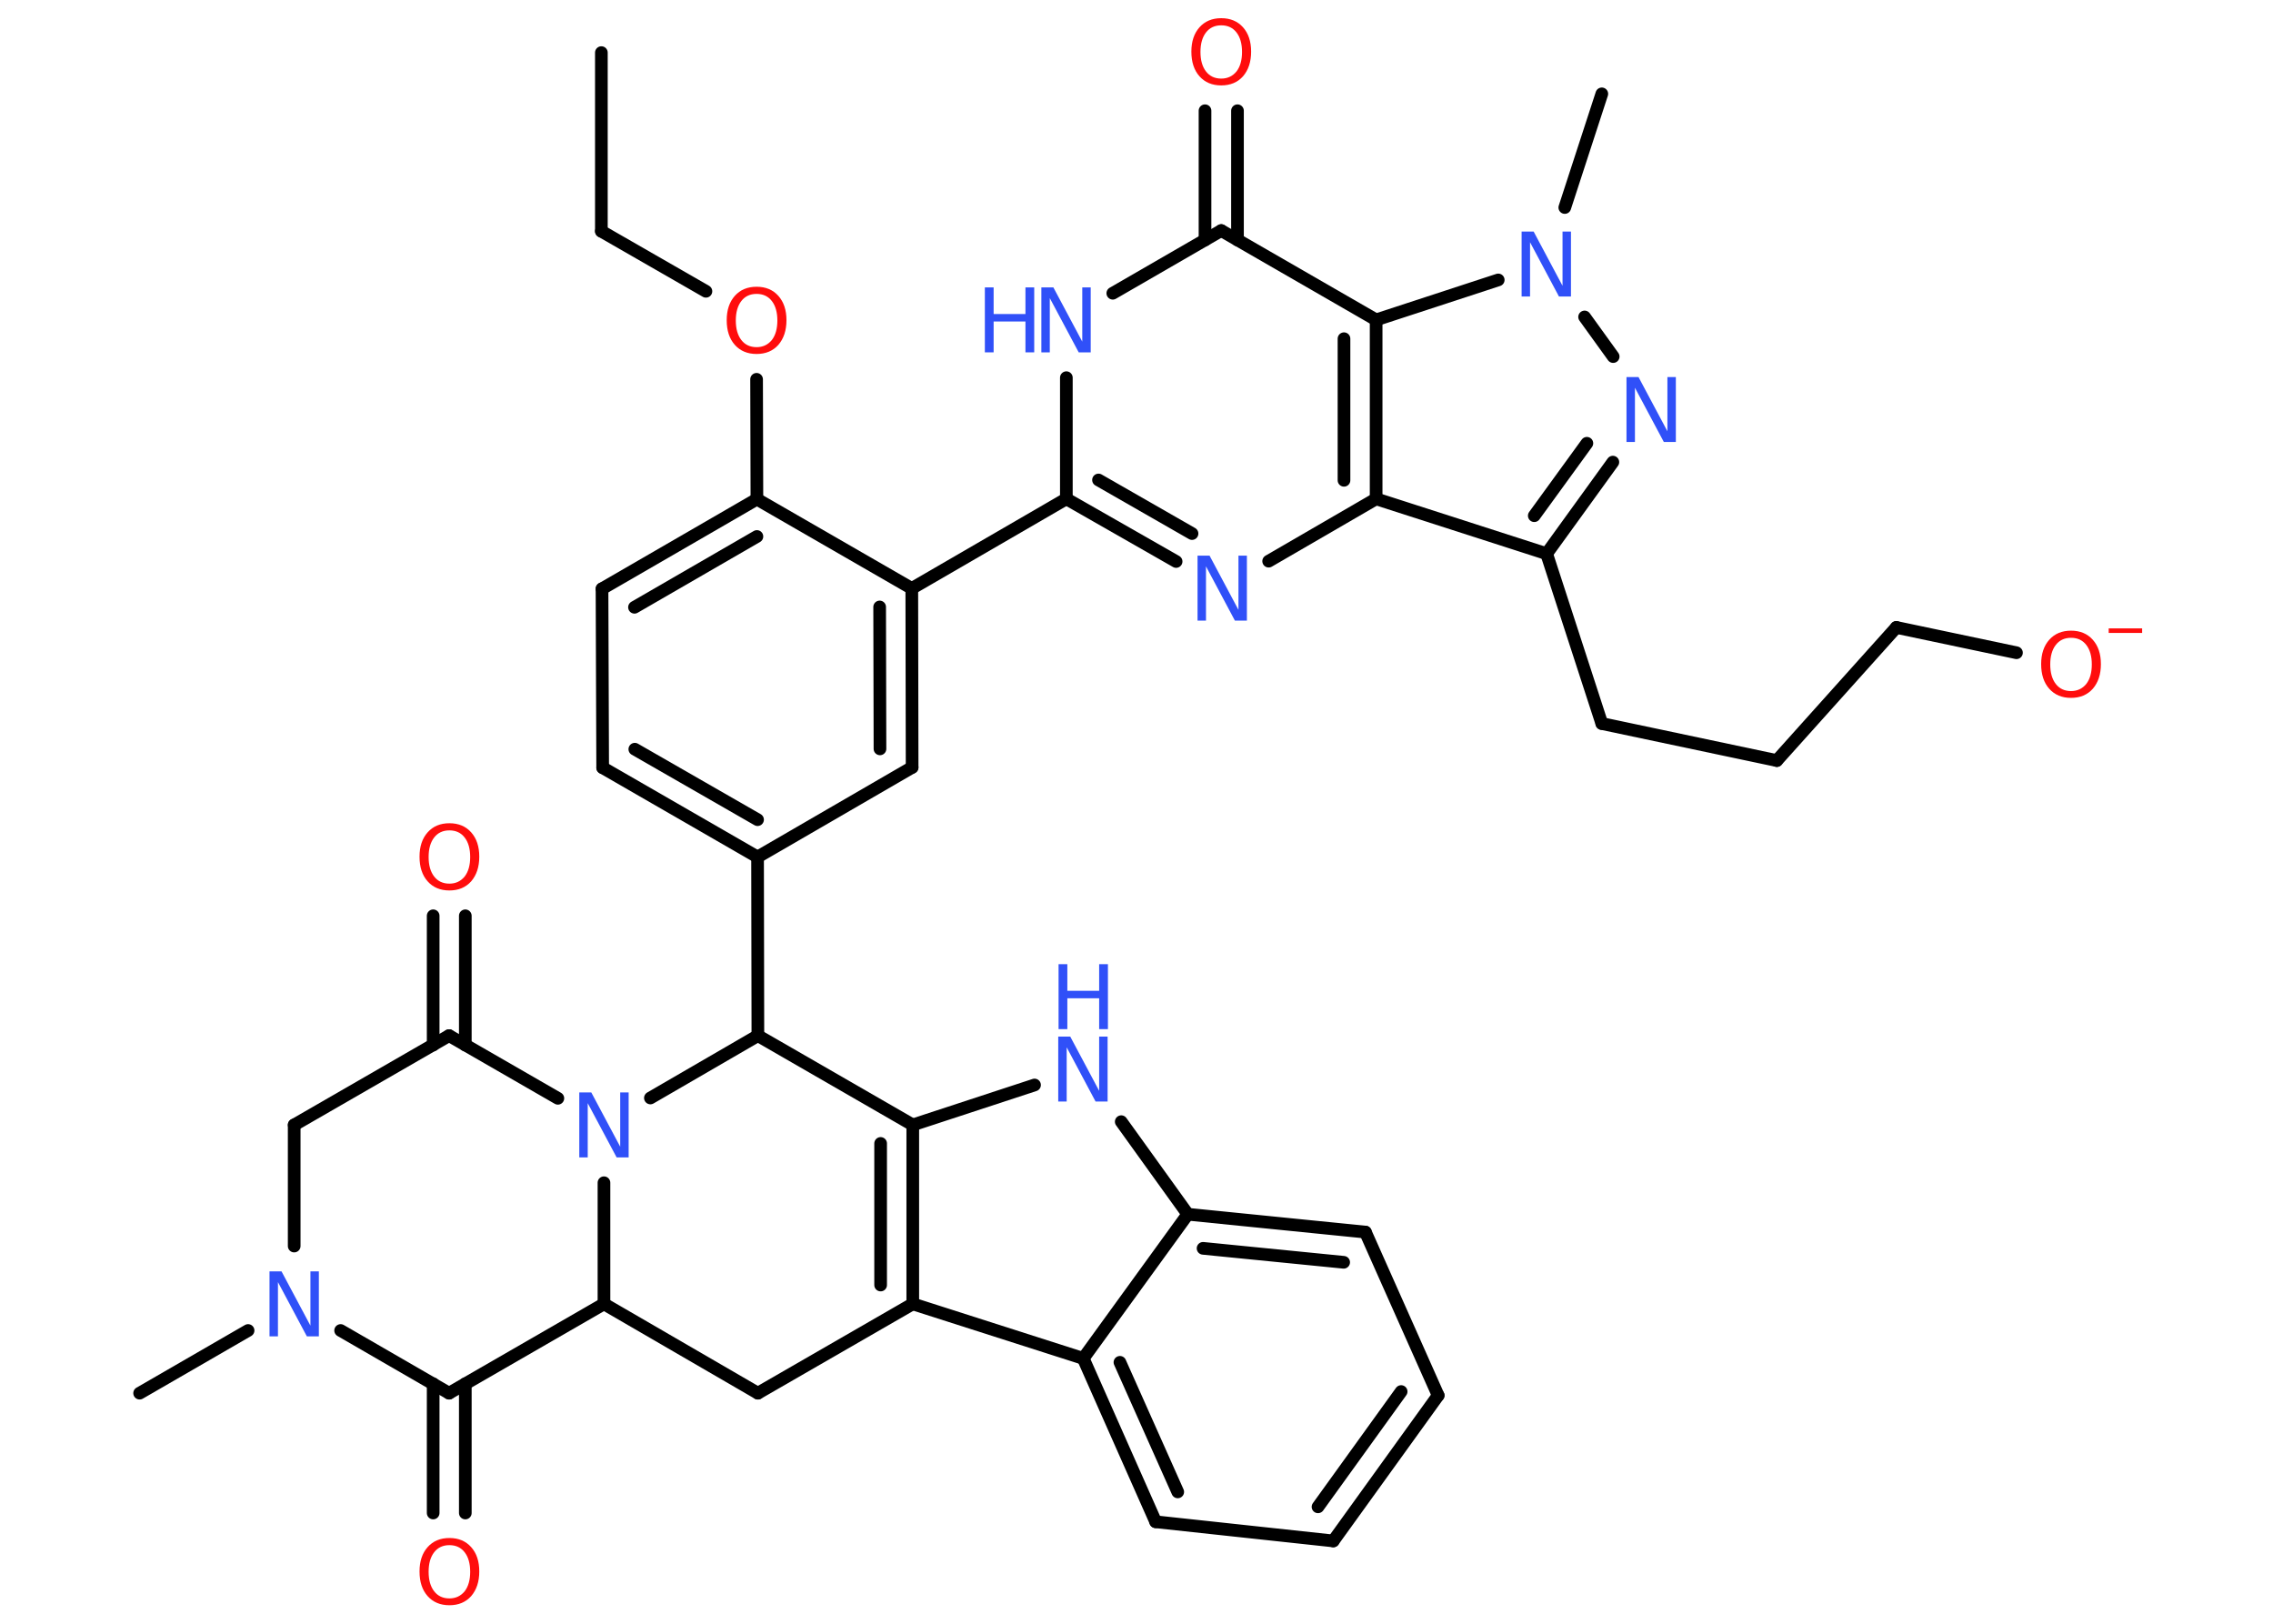 <?xml version='1.0' encoding='UTF-8'?>
<!DOCTYPE svg PUBLIC "-//W3C//DTD SVG 1.1//EN" "http://www.w3.org/Graphics/SVG/1.1/DTD/svg11.dtd">
<svg version='1.2' xmlns='http://www.w3.org/2000/svg' xmlns:xlink='http://www.w3.org/1999/xlink' width='70.0mm' height='50.0mm' viewBox='0 0 70.0 50.0'>
  <desc>Generated by the Chemistry Development Kit (http://github.com/cdk)</desc>
  <g stroke-linecap='round' stroke-linejoin='round' stroke='#000000' stroke-width='.39' fill='#3050F8'>
    <rect x='.0' y='.0' width='70.0' height='50.0' fill='#FFFFFF' stroke='none'/>
    <g id='mol1' class='mol'>
      <line id='mol1bnd1' class='bond' x1='18.52' y1='1.62' x2='18.52' y2='7.12'/>
      <line id='mol1bnd2' class='bond' x1='18.52' y1='7.12' x2='21.74' y2='8.97'/>
      <line id='mol1bnd3' class='bond' x1='23.3' y1='11.68' x2='23.31' y2='15.37'/>
      <g id='mol1bnd4' class='bond'>
        <line x1='23.31' y1='15.37' x2='18.54' y2='18.13'/>
        <line x1='23.31' y1='16.52' x2='19.54' y2='18.7'/>
      </g>
      <line id='mol1bnd5' class='bond' x1='18.54' y1='18.13' x2='18.56' y2='23.64'/>
      <g id='mol1bnd6' class='bond'>
        <line x1='18.56' y1='23.64' x2='23.33' y2='26.39'/>
        <line x1='19.55' y1='23.07' x2='23.33' y2='25.24'/>
      </g>
      <line id='mol1bnd7' class='bond' x1='23.33' y1='26.39' x2='23.34' y2='31.89'/>
      <line id='mol1bnd8' class='bond' x1='23.34' y1='31.89' x2='28.11' y2='34.64'/>
      <line id='mol1bnd9' class='bond' x1='28.11' y1='34.64' x2='31.86' y2='33.41'/>
      <line id='mol1bnd10' class='bond' x1='34.53' y1='34.54' x2='36.58' y2='37.39'/>
      <g id='mol1bnd11' class='bond'>
        <line x1='42.05' y1='37.94' x2='36.58' y2='37.39'/>
        <line x1='41.38' y1='38.87' x2='37.05' y2='38.44'/>
      </g>
      <line id='mol1bnd12' class='bond' x1='42.05' y1='37.94' x2='44.29' y2='42.97'/>
      <g id='mol1bnd13' class='bond'>
        <line x1='41.06' y1='47.45' x2='44.29' y2='42.97'/>
        <line x1='40.59' y1='46.4' x2='43.15' y2='42.85'/>
      </g>
      <line id='mol1bnd14' class='bond' x1='41.06' y1='47.45' x2='35.59' y2='46.86'/>
      <g id='mol1bnd15' class='bond'>
        <line x1='33.36' y1='41.83' x2='35.59' y2='46.86'/>
        <line x1='34.49' y1='41.95' x2='36.27' y2='45.94'/>
      </g>
      <line id='mol1bnd16' class='bond' x1='36.58' y1='37.39' x2='33.36' y2='41.83'/>
      <line id='mol1bnd17' class='bond' x1='33.36' y1='41.83' x2='28.11' y2='40.15'/>
      <g id='mol1bnd18' class='bond'>
        <line x1='28.11' y1='40.15' x2='28.11' y2='34.64'/>
        <line x1='27.12' y1='39.57' x2='27.12' y2='35.21'/>
      </g>
      <line id='mol1bnd19' class='bond' x1='28.11' y1='40.15' x2='23.34' y2='42.9'/>
      <line id='mol1bnd20' class='bond' x1='23.34' y1='42.9' x2='18.6' y2='40.15'/>
      <line id='mol1bnd21' class='bond' x1='18.6' y1='40.15' x2='13.83' y2='42.9'/>
      <g id='mol1bnd22' class='bond'>
        <line x1='14.33' y1='42.61' x2='14.33' y2='46.59'/>
        <line x1='13.34' y1='42.61' x2='13.34' y2='46.59'/>
      </g>
      <line id='mol1bnd23' class='bond' x1='13.83' y1='42.9' x2='10.49' y2='40.97'/>
      <line id='mol1bnd24' class='bond' x1='7.64' y1='40.97' x2='4.3' y2='42.9'/>
      <line id='mol1bnd25' class='bond' x1='9.06' y1='38.37' x2='9.06' y2='34.64'/>
      <line id='mol1bnd26' class='bond' x1='9.06' y1='34.64' x2='13.83' y2='31.89'/>
      <g id='mol1bnd27' class='bond'>
        <line x1='13.34' y1='32.18' x2='13.34' y2='28.2'/>
        <line x1='14.33' y1='32.18' x2='14.33' y2='28.2'/>
      </g>
      <line id='mol1bnd28' class='bond' x1='13.83' y1='31.89' x2='17.18' y2='33.82'/>
      <line id='mol1bnd29' class='bond' x1='18.6' y1='40.15' x2='18.6' y2='36.42'/>
      <line id='mol1bnd30' class='bond' x1='23.34' y1='31.89' x2='20.03' y2='33.81'/>
      <line id='mol1bnd31' class='bond' x1='23.33' y1='26.39' x2='28.09' y2='23.63'/>
      <g id='mol1bnd32' class='bond'>
        <line x1='28.09' y1='23.63' x2='28.08' y2='18.12'/>
        <line x1='27.1' y1='23.06' x2='27.09' y2='18.69'/>
      </g>
      <line id='mol1bnd33' class='bond' x1='23.31' y1='15.37' x2='28.08' y2='18.12'/>
      <line id='mol1bnd34' class='bond' x1='28.08' y1='18.12' x2='32.84' y2='15.36'/>
      <g id='mol1bnd35' class='bond'>
        <line x1='32.84' y1='15.36' x2='36.22' y2='17.29'/>
        <line x1='33.83' y1='14.78' x2='36.71' y2='16.43'/>
      </g>
      <line id='mol1bnd36' class='bond' x1='39.07' y1='17.28' x2='42.38' y2='15.36'/>
      <line id='mol1bnd37' class='bond' x1='42.38' y1='15.36' x2='47.63' y2='17.05'/>
      <line id='mol1bnd38' class='bond' x1='47.63' y1='17.05' x2='49.33' y2='22.28'/>
      <line id='mol1bnd39' class='bond' x1='49.33' y1='22.28' x2='54.72' y2='23.42'/>
      <line id='mol1bnd40' class='bond' x1='54.72' y1='23.42' x2='58.4' y2='19.32'/>
      <line id='mol1bnd41' class='bond' x1='58.4' y1='19.32' x2='62.1' y2='20.1'/>
      <g id='mol1bnd42' class='bond'>
        <line x1='47.63' y1='17.05' x2='49.67' y2='14.23'/>
        <line x1='47.25' y1='15.88' x2='48.87' y2='13.65'/>
      </g>
      <line id='mol1bnd43' class='bond' x1='49.68' y1='10.98' x2='48.8' y2='9.76'/>
      <line id='mol1bnd44' class='bond' x1='48.19' y1='6.39' x2='49.33' y2='2.89'/>
      <line id='mol1bnd45' class='bond' x1='46.14' y1='8.62' x2='42.38' y2='9.85'/>
      <g id='mol1bnd46' class='bond'>
        <line x1='42.38' y1='15.36' x2='42.38' y2='9.85'/>
        <line x1='41.39' y1='14.79' x2='41.39' y2='10.43'/>
      </g>
      <line id='mol1bnd47' class='bond' x1='42.38' y1='9.85' x2='37.61' y2='7.1'/>
      <g id='mol1bnd48' class='bond'>
        <line x1='37.11' y1='7.39' x2='37.11' y2='3.41'/>
        <line x1='38.11' y1='7.39' x2='38.11' y2='3.41'/>
      </g>
      <line id='mol1bnd49' class='bond' x1='37.61' y1='7.1' x2='34.27' y2='9.03'/>
      <line id='mol1bnd50' class='bond' x1='32.84' y1='15.36' x2='32.84' y2='11.63'/>
      <path id='mol1atm3' class='atom' d='M23.3 9.05q-.3 .0 -.47 .22q-.17 .22 -.17 .6q.0 .38 .17 .6q.17 .22 .47 .22q.29 .0 .47 -.22q.17 -.22 .17 -.6q.0 -.38 -.17 -.6q-.17 -.22 -.47 -.22zM23.3 8.83q.42 .0 .67 .28q.25 .28 .25 .75q.0 .47 -.25 .76q-.25 .28 -.67 .28q-.42 .0 -.67 -.28q-.25 -.28 -.25 -.76q.0 -.47 .25 -.75q.25 -.28 .67 -.28z' stroke='none' fill='#FF0D0D'/>
      <g id='mol1atm10' class='atom'>
        <path d='M32.6 31.92h.36l.89 1.67v-1.67h.26v2.0h-.37l-.89 -1.67v1.67h-.26v-2.0z' stroke='none'/>
        <path d='M32.6 29.69h.27v.82h.98v-.82h.27v2.0h-.27v-.95h-.98v.95h-.27v-2.0z' stroke='none'/>
      </g>
      <path id='mol1atm21' class='atom' d='M13.84 47.58q-.3 .0 -.47 .22q-.17 .22 -.17 .6q.0 .38 .17 .6q.17 .22 .47 .22q.29 .0 .47 -.22q.17 -.22 .17 -.6q.0 -.38 -.17 -.6q-.17 -.22 -.47 -.22zM13.84 47.36q.42 .0 .67 .28q.25 .28 .25 .75q.0 .47 -.25 .76q-.25 .28 -.67 .28q-.42 .0 -.67 -.28q-.25 -.28 -.25 -.76q.0 -.47 .25 -.75q.25 -.28 .67 -.28z' stroke='none' fill='#FF0D0D'/>
      <path id='mol1atm22' class='atom' d='M8.31 39.15h.36l.89 1.67v-1.67h.26v2.0h-.37l-.89 -1.67v1.67h-.26v-2.0z' stroke='none'/>
      <path id='mol1atm26' class='atom' d='M13.84 25.57q-.3 .0 -.47 .22q-.17 .22 -.17 .6q.0 .38 .17 .6q.17 .22 .47 .22q.29 .0 .47 -.22q.17 -.22 .17 -.6q.0 -.38 -.17 -.6q-.17 -.22 -.47 -.22zM13.84 25.35q.42 .0 .67 .28q.25 .28 .25 .75q.0 .47 -.25 .76q-.25 .28 -.67 .28q-.42 .0 -.67 -.28q-.25 -.28 -.25 -.76q.0 -.47 .25 -.75q.25 -.28 .67 -.28z' stroke='none' fill='#FF0D0D'/>
      <path id='mol1atm27' class='atom' d='M17.85 33.64h.36l.89 1.67v-1.67h.26v2.0h-.37l-.89 -1.67v1.67h-.26v-2.0z' stroke='none'/>
      <path id='mol1atm31' class='atom' d='M36.89 17.11h.36l.89 1.67v-1.67h.26v2.0h-.37l-.89 -1.67v1.67h-.26v-2.0z' stroke='none'/>
      <g id='mol1atm37' class='atom'>
        <path d='M63.78 19.64q-.3 .0 -.47 .22q-.17 .22 -.17 .6q.0 .38 .17 .6q.17 .22 .47 .22q.29 .0 .47 -.22q.17 -.22 .17 -.6q.0 -.38 -.17 -.6q-.17 -.22 -.47 -.22zM63.78 19.42q.42 .0 .67 .28q.25 .28 .25 .75q.0 .47 -.25 .76q-.25 .28 -.67 .28q-.42 .0 -.67 -.28q-.25 -.28 -.25 -.76q.0 -.47 .25 -.75q.25 -.28 .67 -.28z' stroke='none' fill='#FF0D0D'/>
        <path d='M64.94 19.35h1.03v.14h-1.03v-.14z' stroke='none' fill='#FF0D0D'/>
      </g>
      <path id='mol1atm38' class='atom' d='M50.1 11.61h.36l.89 1.67v-1.67h.26v2.0h-.37l-.89 -1.67v1.67h-.26v-2.0z' stroke='none'/>
      <path id='mol1atm39' class='atom' d='M46.87 7.13h.36l.89 1.67v-1.67h.26v2.0h-.37l-.89 -1.67v1.67h-.26v-2.0z' stroke='none'/>
      <path id='mol1atm43' class='atom' d='M37.61 .78q-.3 .0 -.47 .22q-.17 .22 -.17 .6q.0 .38 .17 .6q.17 .22 .47 .22q.29 .0 .47 -.22q.17 -.22 .17 -.6q.0 -.38 -.17 -.6q-.17 -.22 -.47 -.22zM37.61 .56q.42 .0 .67 .28q.25 .28 .25 .75q.0 .47 -.25 .76q-.25 .28 -.67 .28q-.42 .0 -.67 -.28q-.25 -.28 -.25 -.76q.0 -.47 .25 -.75q.25 -.28 .67 -.28z' stroke='none' fill='#FF0D0D'/>
      <g id='mol1atm44' class='atom'>
        <path d='M32.08 8.85h.36l.89 1.67v-1.67h.26v2.0h-.37l-.89 -1.67v1.67h-.26v-2.0z' stroke='none'/>
        <path d='M30.33 8.85h.27v.82h.98v-.82h.27v2.0h-.27v-.95h-.98v.95h-.27v-2.0z' stroke='none'/>
      </g>
    </g>
  </g>
</svg>
